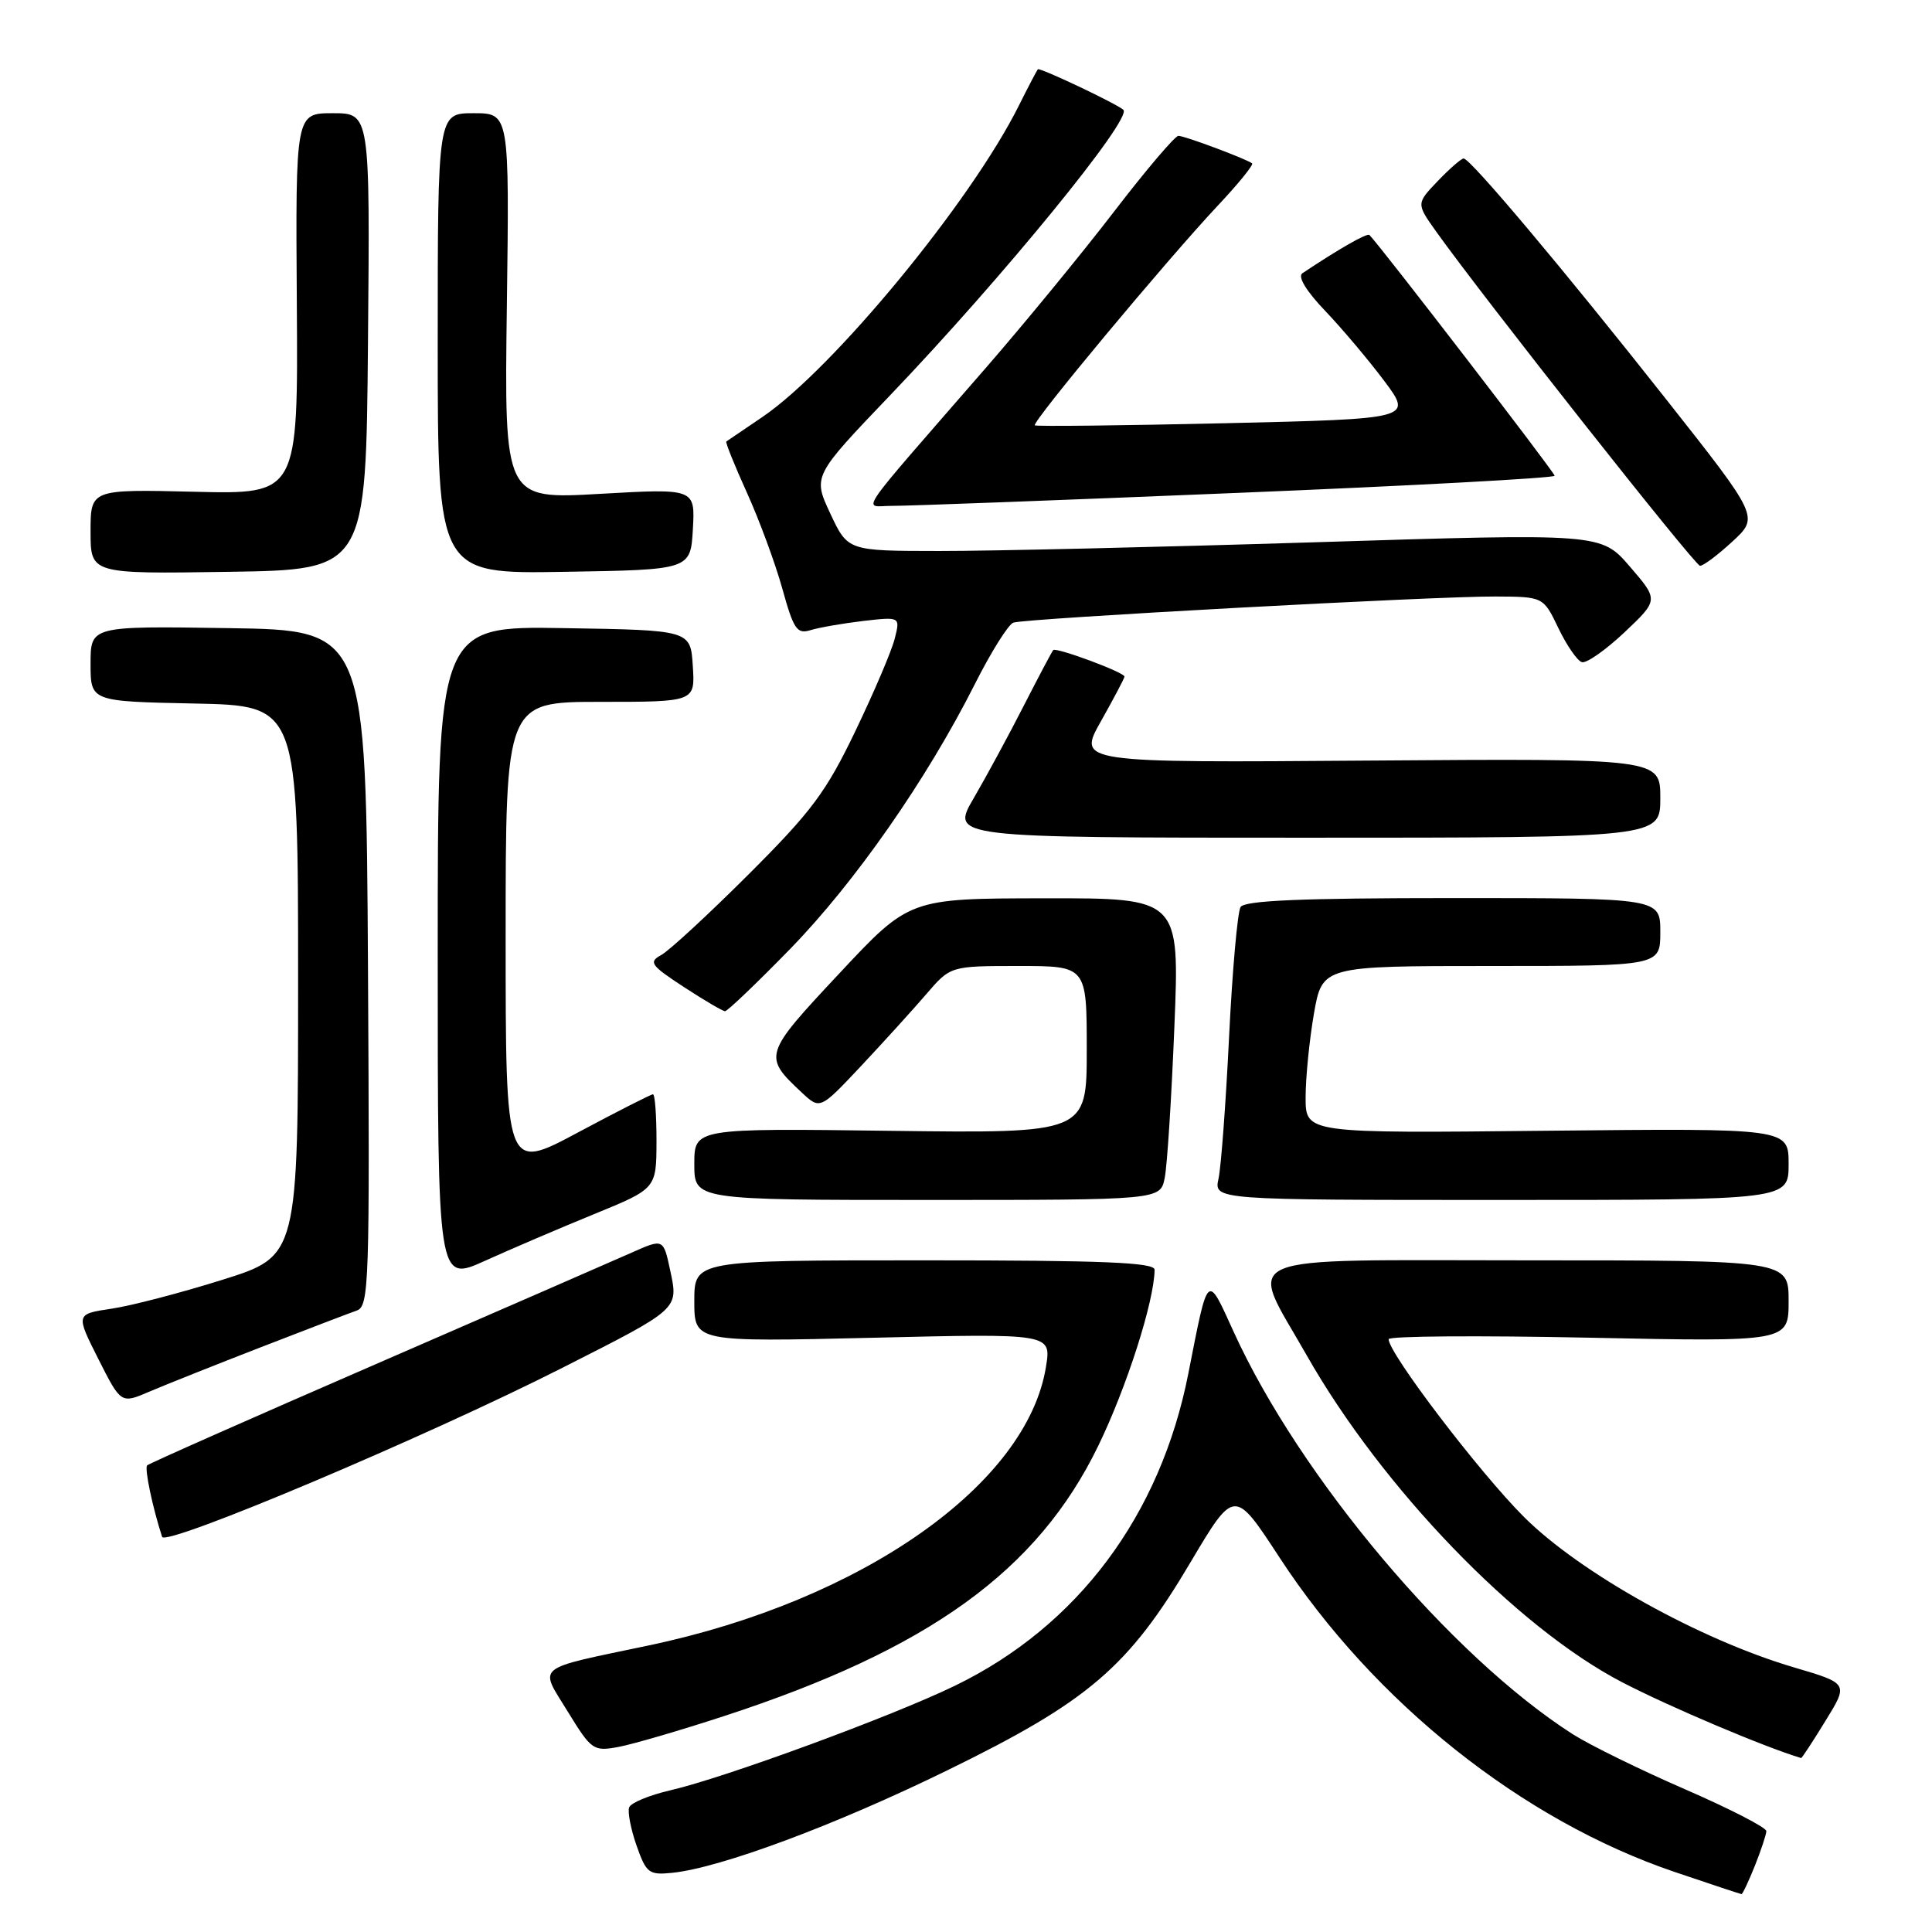 <?xml version="1.0" encoding="UTF-8" standalone="no"?>
<!DOCTYPE svg PUBLIC "-//W3C//DTD SVG 1.1//EN" "http://www.w3.org/Graphics/SVG/1.1/DTD/svg11.dtd" >
<svg xmlns="http://www.w3.org/2000/svg" xmlns:xlink="http://www.w3.org/1999/xlink" version="1.1" viewBox="0 0 256 256">
 <g >
 <path fill="currentColor"
d=" M 232.52 247.25 C 233.34 245.19 234.03 243.11 234.05 242.64 C 234.08 242.17 229.23 239.68 223.30 237.10 C 217.36 234.52 210.66 231.23 208.41 229.80 C 192.24 219.45 172.26 195.75 163.48 176.50 C 159.90 168.65 160.13 168.44 157.46 182.00 C 153.76 200.81 142.80 215.47 126.55 223.36 C 118.27 227.39 95.99 235.58 88.80 237.23 C 86.04 237.87 83.60 238.88 83.37 239.48 C 83.14 240.08 83.58 242.35 84.34 244.53 C 85.63 248.20 85.98 248.47 89.05 248.16 C 95.46 247.51 110.67 241.85 125.56 234.56 C 144.22 225.44 149.51 220.92 157.72 207.06 C 163.56 197.22 163.56 197.22 169.53 206.36 C 182.09 225.59 201.72 241.21 221.92 248.05 C 226.64 249.65 230.62 250.97 230.76 250.98 C 230.90 250.99 231.69 249.31 232.52 247.25 Z  M 241.88 228.03 C 244.94 223.07 244.94 223.07 237.72 220.94 C 225.23 217.26 209.41 208.45 201.95 201.02 C 196.05 195.14 184.00 179.32 184.00 177.45 C 184.00 177.03 195.93 176.95 210.50 177.25 C 237.00 177.80 237.00 177.80 237.00 172.40 C 237.00 167.00 237.00 167.00 202.39 167.00 C 162.71 167.00 165.35 165.87 173.13 179.56 C 183.13 197.16 200.93 215.62 214.93 222.90 C 221.18 226.15 233.91 231.54 238.66 232.95 C 238.75 232.98 240.20 230.77 241.88 228.03 Z  M 95.94 227.39 C 123.12 218.52 137.49 208.14 145.53 191.57 C 149.31 183.78 152.94 172.43 152.99 168.25 C 153.00 167.28 146.24 167.00 122.50 167.00 C 92.00 167.00 92.00 167.00 92.00 172.41 C 92.00 177.82 92.00 177.82 115.65 177.26 C 139.31 176.69 139.31 176.69 138.60 181.09 C 136.10 196.71 114.20 212.08 86.00 218.02 C 70.57 221.27 71.42 220.58 75.24 226.81 C 78.37 231.91 78.63 232.09 81.94 231.48 C 83.83 231.13 90.13 229.29 95.94 227.39 Z  M 74.50 181.25 C 90.09 173.35 89.91 173.52 88.80 168.31 C 87.90 164.11 87.90 164.11 83.70 165.98 C 81.39 167.01 66.10 173.67 49.72 180.79 C 33.35 187.90 19.75 193.92 19.50 194.17 C 19.12 194.55 20.21 199.73 21.48 203.64 C 21.92 204.98 56.44 190.41 74.50 181.25 Z  M 34.50 178.54 C 40.55 176.19 46.29 174.00 47.26 173.66 C 48.91 173.09 49.00 170.26 48.76 128.28 C 48.50 83.50 48.50 83.50 30.25 83.23 C 12.00 82.95 12.00 82.95 12.00 87.95 C 12.00 92.94 12.00 92.94 25.75 93.22 C 39.50 93.50 39.50 93.50 39.50 129.96 C 39.50 166.43 39.50 166.43 29.50 169.57 C 24.00 171.30 17.37 173.03 14.77 173.41 C 10.03 174.12 10.03 174.12 13.03 180.07 C 16.03 186.01 16.03 186.01 19.77 184.41 C 21.82 183.53 28.45 180.89 34.50 178.54 Z  M 78.74 160.87 C 86.97 157.50 86.97 157.50 86.99 151.25 C 86.99 147.81 86.79 145.00 86.52 145.00 C 86.26 145.00 81.76 147.29 76.52 150.09 C 67.00 155.18 67.00 155.18 67.00 124.09 C 67.00 93.00 67.00 93.00 79.55 93.00 C 92.11 93.00 92.11 93.00 91.80 88.25 C 91.50 83.50 91.50 83.50 74.75 83.23 C 58.00 82.95 58.00 82.95 58.00 126.42 C 58.00 169.89 58.00 169.89 64.25 167.07 C 67.69 165.51 74.21 162.72 78.74 160.87 Z  M 154.33 156.08 C 154.66 154.47 155.23 145.47 155.61 136.08 C 156.31 119.00 156.31 119.00 138.40 119.03 C 120.50 119.05 120.50 119.05 111.20 129.00 C 101.15 139.73 101.09 139.95 106.24 144.77 C 108.66 147.03 108.66 147.03 114.08 141.27 C 117.06 138.09 120.95 133.81 122.72 131.75 C 125.94 128.00 125.94 128.00 134.97 128.00 C 144.00 128.00 144.00 128.00 144.00 139.09 C 144.00 150.17 144.00 150.17 118.00 149.84 C 92.00 149.50 92.00 149.50 92.00 154.25 C 92.00 159.00 92.00 159.00 122.88 159.00 C 153.75 159.00 153.75 159.00 154.33 156.08 Z  M 237.00 154.25 C 237.00 149.50 237.00 149.50 205.00 149.83 C 173.00 150.17 173.00 150.17 173.00 145.42 C 173.00 142.80 173.50 137.81 174.10 134.33 C 175.21 128.00 175.21 128.00 197.60 128.00 C 220.00 128.00 220.00 128.00 220.00 123.50 C 220.00 119.00 220.00 119.00 192.56 119.00 C 172.39 119.00 164.92 119.32 164.38 120.19 C 163.98 120.85 163.29 128.58 162.86 137.37 C 162.43 146.17 161.80 154.63 161.46 156.18 C 160.84 159.00 160.84 159.00 198.92 159.00 C 237.00 159.00 237.00 159.00 237.00 154.25 Z  M 104.69 125.75 C 113.29 116.92 122.77 103.33 129.14 90.71 C 131.30 86.42 133.61 82.73 134.28 82.50 C 135.94 81.94 190.25 78.99 198.15 79.04 C 204.50 79.07 204.50 79.07 206.50 83.24 C 207.60 85.53 209.00 87.56 209.61 87.74 C 210.22 87.92 212.75 86.14 215.25 83.79 C 219.78 79.50 219.78 79.50 215.97 75.08 C 212.16 70.66 212.16 70.66 174.33 71.85 C 153.52 72.50 131.06 73.02 124.42 73.01 C 112.34 73.00 112.34 73.00 110.02 68.05 C 107.70 63.09 107.70 63.09 118.02 52.30 C 132.91 36.72 150.10 15.67 148.85 14.55 C 147.92 13.72 137.76 8.91 137.52 9.18 C 137.37 9.36 136.24 11.52 135.00 14.00 C 128.67 26.71 110.38 48.91 101.00 55.27 C 98.53 56.95 96.38 58.41 96.24 58.50 C 96.10 58.60 97.32 61.64 98.96 65.26 C 100.60 68.88 102.72 74.61 103.66 77.99 C 105.17 83.43 105.60 84.06 107.43 83.49 C 108.57 83.14 111.70 82.60 114.39 82.28 C 119.29 81.72 119.29 81.72 118.56 84.61 C 118.17 86.20 115.82 91.71 113.35 96.85 C 109.47 104.94 107.56 107.51 99.18 115.87 C 93.86 121.18 88.65 125.99 87.61 126.55 C 85.91 127.48 86.22 127.91 90.61 130.78 C 93.30 132.54 95.76 133.98 96.07 133.99 C 96.39 133.99 100.26 130.29 104.69 125.75 Z  M 220.00 105.75 C 220.00 100.50 220.00 100.50 181.39 100.78 C 142.77 101.07 142.77 101.07 145.89 95.55 C 147.60 92.51 149.00 89.86 149.00 89.65 C 149.00 89.09 139.93 85.73 139.56 86.14 C 139.38 86.34 137.63 89.65 135.66 93.50 C 133.70 97.35 130.71 102.86 129.03 105.75 C 125.96 111.00 125.96 111.00 172.98 111.00 C 220.00 111.00 220.00 111.00 220.00 105.75 Z  M 48.76 45.25 C 49.03 15.00 49.03 15.00 44.10 15.00 C 39.16 15.00 39.16 15.00 39.33 40.25 C 39.50 65.50 39.50 65.50 25.75 65.16 C 12.00 64.83 12.00 64.83 12.00 70.44 C 12.00 76.05 12.00 76.05 30.25 75.77 C 48.50 75.50 48.50 75.50 48.76 45.25 Z  M 91.81 70.11 C 92.11 64.72 92.11 64.72 79.47 65.44 C 66.82 66.16 66.82 66.16 67.16 40.58 C 67.50 15.00 67.50 15.00 62.75 15.00 C 58.00 15.00 58.00 15.00 58.00 45.52 C 58.00 76.05 58.00 76.05 74.75 75.77 C 91.50 75.50 91.50 75.50 91.81 70.11 Z  M 229.56 71.75 C 233.08 68.50 233.08 68.50 220.79 52.93 C 207.25 35.77 194.83 21.00 193.94 21.00 C 193.63 21.00 192.09 22.34 190.52 23.98 C 187.66 26.97 187.66 26.97 190.29 30.67 C 196.46 39.33 224.57 74.94 225.26 74.97 C 225.69 74.99 227.62 73.54 229.56 71.75 Z  M 163.75 65.32 C 186.99 64.37 206.00 63.34 206.00 63.04 C 206.00 62.61 183.02 32.74 181.46 31.14 C 181.16 30.83 177.36 33.01 172.57 36.21 C 171.92 36.65 173.08 38.57 175.61 41.21 C 177.86 43.57 181.38 47.75 183.44 50.50 C 187.17 55.50 187.17 55.50 162.33 56.08 C 148.68 56.39 137.33 56.52 137.12 56.36 C 136.65 56.00 154.59 34.46 161.37 27.24 C 164.09 24.35 166.13 21.83 165.91 21.65 C 165.18 21.07 156.98 18.00 156.14 18.00 C 155.70 18.00 151.87 22.50 147.64 28.01 C 143.42 33.51 135.80 42.79 130.73 48.63 C 112.84 69.22 114.35 67.00 118.17 67.03 C 120.00 67.05 140.51 66.28 163.75 65.32 Z "/>
</g>
</svg>